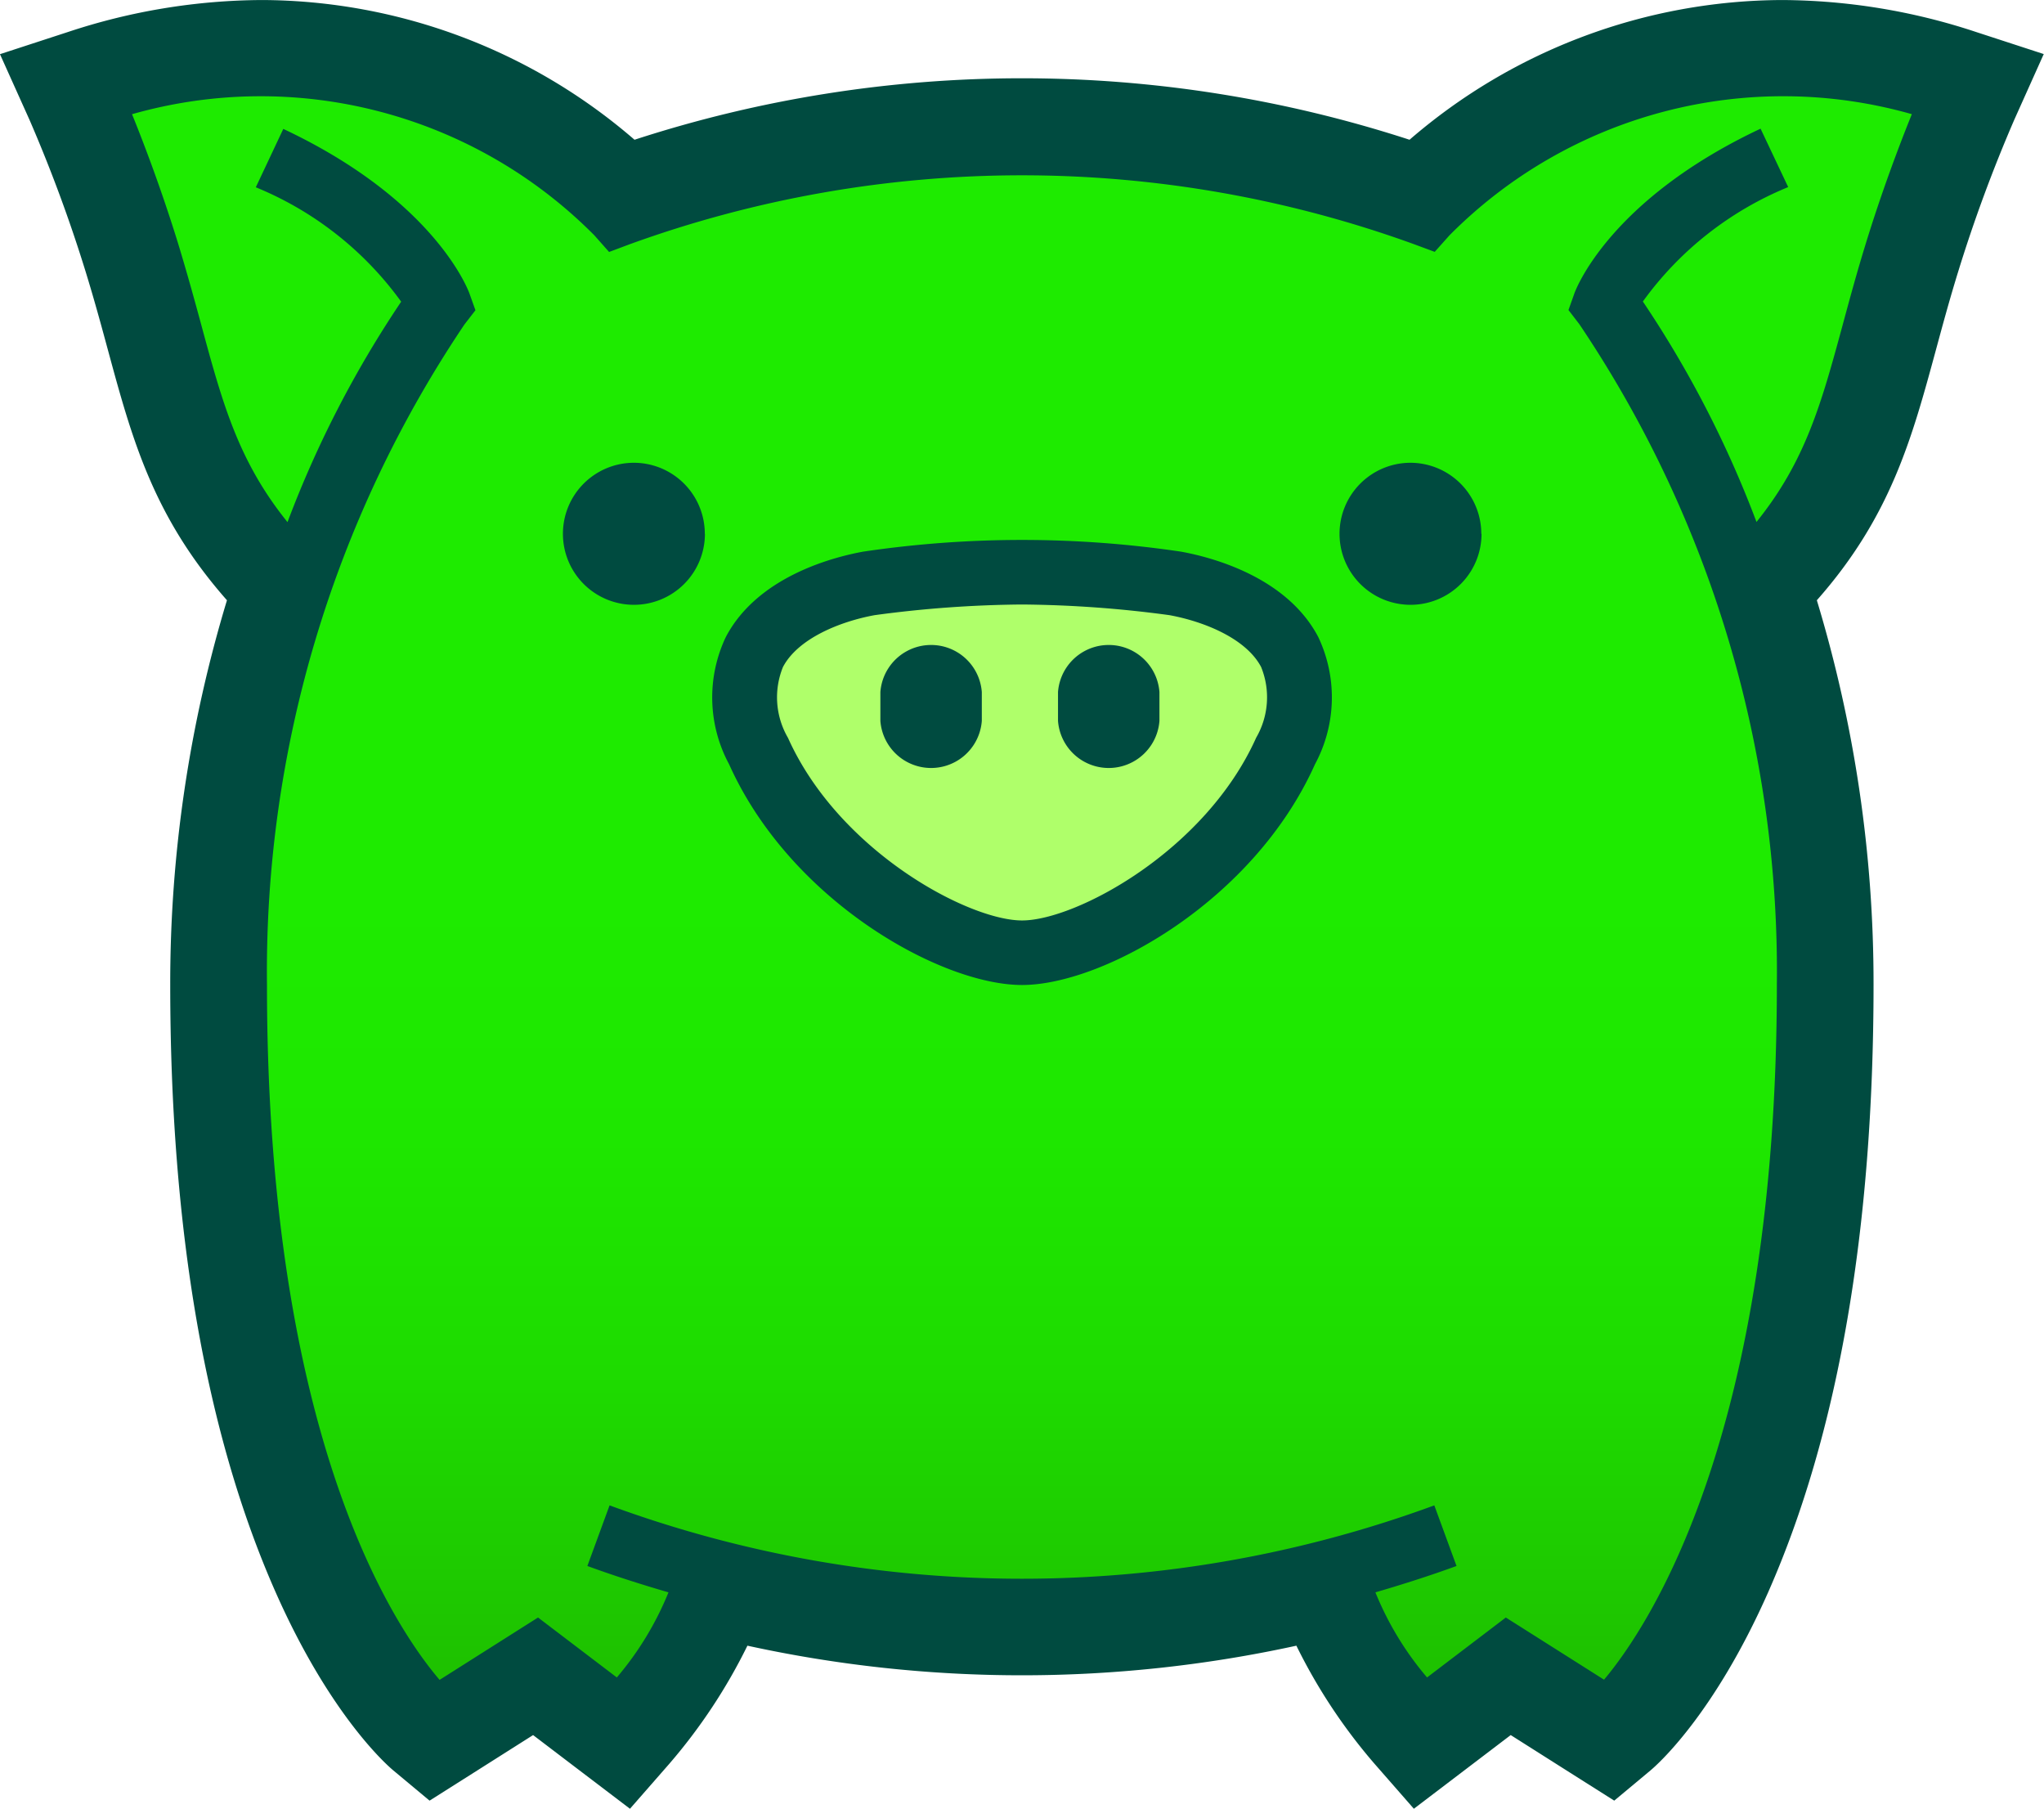 <svg id="Oink" xmlns="http://www.w3.org/2000/svg" xmlns:xlink="http://www.w3.org/1999/xlink" width="72.345" height="64" viewBox="0 0 72.345 64">
  <defs>
    <linearGradient id="linear-gradient" x1="6.802" y1="0.328" x2="6.802" y2="0.942" gradientUnits="objectBoundingBox">
      <stop offset="0.279" stop-color="#1eeb00"/>
      <stop offset="0.506" stop-color="#1ee700"/>
      <stop offset="0.729" stop-color="#1edb00"/>
      <stop offset="0.95" stop-color="#1ec700"/>
      <stop offset="1" stop-color="#1ec200"/>
    </linearGradient>
  </defs>
  <path id="Trazado_35" data-name="Trazado 35" d="M48.357,2559.862l-3.622,2.3-.638-.532c-.305-.254-7.474-6.465-7.474-26.885a45.459,45.459,0,0,1,2.146-13.852c-2.781-2.929-3.5-5.566-4.389-8.857-.238-.878-.485-1.784-.79-2.776a53.594,53.594,0,0,0-2.039-5.516l-.52-1.158,1.207-.393a20.928,20.928,0,0,1,6.483-1.07,19.007,19.007,0,0,1,12.9,5.09,43.008,43.008,0,0,1,27.9,0,19.012,19.012,0,0,1,12.9-5.09,20.927,20.927,0,0,1,6.482,1.07l1.207.393-.52,1.158a53.589,53.589,0,0,0-2.039,5.516c-.305.992-.552,1.9-.79,2.776-.892,3.291-1.608,5.928-4.389,8.857a45.457,45.457,0,0,1,2.146,13.852c0,20.42-7.169,26.631-7.474,26.885l-.638.532-3.622-2.3-3.207,2.438-.7-.8a17.6,17.6,0,0,1-2.929-4.734,44.369,44.369,0,0,1-20.749,0,17.6,17.6,0,0,1-2.929,4.734l-.7.8Z" transform="translate(-29.394 -2499.925)" fill="url(#linear-gradient)"/>
  <path id="Trazado_36" data-name="Trazado 36" d="M68.917,2536.487c2.616,0,7.737-2.968,9.754-7.464s-2.346-5.887-4.084-6.2a39.057,39.057,0,0,0-11.341,0c-1.738.318-6.095,1.723-4.084,6.2S66.3,2536.487,68.917,2536.487Z" transform="translate(-32.743 -2502.404)" fill="#afff6a"/>
  <path id="Trazado_37" data-name="Trazado 37" d="M71.088,2519.367a38.4,38.4,0,0,0-11.254,0c-1.087.2-3.737.889-4.856,3.018a4.979,4.979,0,0,0,.115,4.506c2.171,4.839,7.5,7.81,10.368,7.81s8.2-2.971,10.368-7.81a4.982,4.982,0,0,0,.115-4.506C74.825,2520.256,72.175,2519.565,71.088,2519.367Zm2.657,6.589c-1.8,4.008-6.386,6.461-8.284,6.461s-6.486-2.453-8.284-6.461a2.846,2.846,0,0,1-.178-2.507c.533-1.013,2.026-1.612,3.245-1.835a40.925,40.925,0,0,1,5.206-.377,40.944,40.944,0,0,1,5.228.377c1.219.223,2.712.822,3.245,1.835A2.846,2.846,0,0,1,73.745,2525.955Zm25.471-24.981a22.122,22.122,0,0,0-6.851-1.127,20.272,20.272,0,0,0-13.189,4.944,44.327,44.327,0,0,0-27.431,0,20.266,20.266,0,0,0-13.189-4.944,22.122,22.122,0,0,0-6.851,1.127l-2.419.789,1.044,2.321a52.255,52.255,0,0,1,1.994,5.395c.3.975.545,1.874.781,2.745.853,3.145,1.6,5.9,4.215,8.862a46.719,46.719,0,0,0-2.008,13.592c0,8.683,1.257,15.922,3.735,21.518,1.931,4.357,3.942,6.114,4.166,6.3l1.278,1.065,1.407-.89,2.257-1.43,1.734,1.319,1.695,1.288,1.4-1.6a19.638,19.638,0,0,0,2.757-4.17,45.569,45.569,0,0,0,19.43,0,19.591,19.591,0,0,0,2.758,4.17l1.4,1.6,1.694-1.288,1.734-1.319,2.257,1.43,1.407.89,1.278-1.065c.224-.187,2.235-1.943,4.166-6.3,2.477-5.6,3.734-12.835,3.734-21.518a46.721,46.721,0,0,0-2.007-13.592c2.613-2.958,3.362-5.719,4.216-8.863.236-.87.479-1.769.78-2.744a52.434,52.434,0,0,1,1.994-5.4l1.041-2.32Zm-3.893,7.495c-.318,1.031-.569,1.959-.812,2.856-.758,2.793-1.317,4.833-3.055,6.99a37.805,37.805,0,0,0-4.022-7.8,11.893,11.893,0,0,1,5.144-4.049L91.6,2504.4c-5.352,2.519-6.54,5.692-6.588,5.825l-.211.592.384.5a41,41,0,0,1,6.992,23.365c0,15.908-4.52,22.7-6.117,24.6l-3.476-2.2-2.788,2.121a11.034,11.034,0,0,1-1.828-3.011c.963-.282,1.922-.586,2.871-.933l-.786-2.145a42.328,42.328,0,0,1-29.191,0l-.786,2.145c.949.347,1.907.652,2.871.933a11.055,11.055,0,0,1-1.828,3.011l-2.789-2.121-3.484,2.207c-1.6-1.874-6.11-8.57-6.11-24.6a41,41,0,0,1,6.992-23.364l.387-.5-.212-.592c-.048-.134-1.237-3.307-6.589-5.825l-.973,2.066a11.914,11.914,0,0,1,5.145,4.048,37.8,37.8,0,0,0-4.023,7.8c-1.74-2.157-2.3-4.2-3.055-6.99-.244-.9-.5-1.826-.813-2.856-.586-1.9-1.212-3.545-1.635-4.588a16.631,16.631,0,0,1,16.365,4.288l.52.587.734-.275a40.719,40.719,0,0,1,27.756,0l.732.271.52-.582a16.635,16.635,0,0,1,16.367-4.29C96.535,2504.925,95.909,2506.565,95.323,2508.469Zm-31.286,15.865v1.021a1.8,1.8,0,0,1-3.59,0v-1.021a1.8,1.8,0,0,1,3.59,0Zm-9.8-5.6a2.513,2.513,0,1,1-2.513-2.513A2.513,2.513,0,0,1,54.233,2518.738Zm16.087,5.6v1.021a1.8,1.8,0,0,1-3.59,0v-1.021a1.8,1.8,0,0,1,3.59,0Zm11.4-5.6a2.513,2.513,0,1,1-2.513-2.513A2.513,2.513,0,0,1,81.716,2518.738Z" transform="translate(-29.287 -2499.847)" fill="#004b40"/>
</svg>
